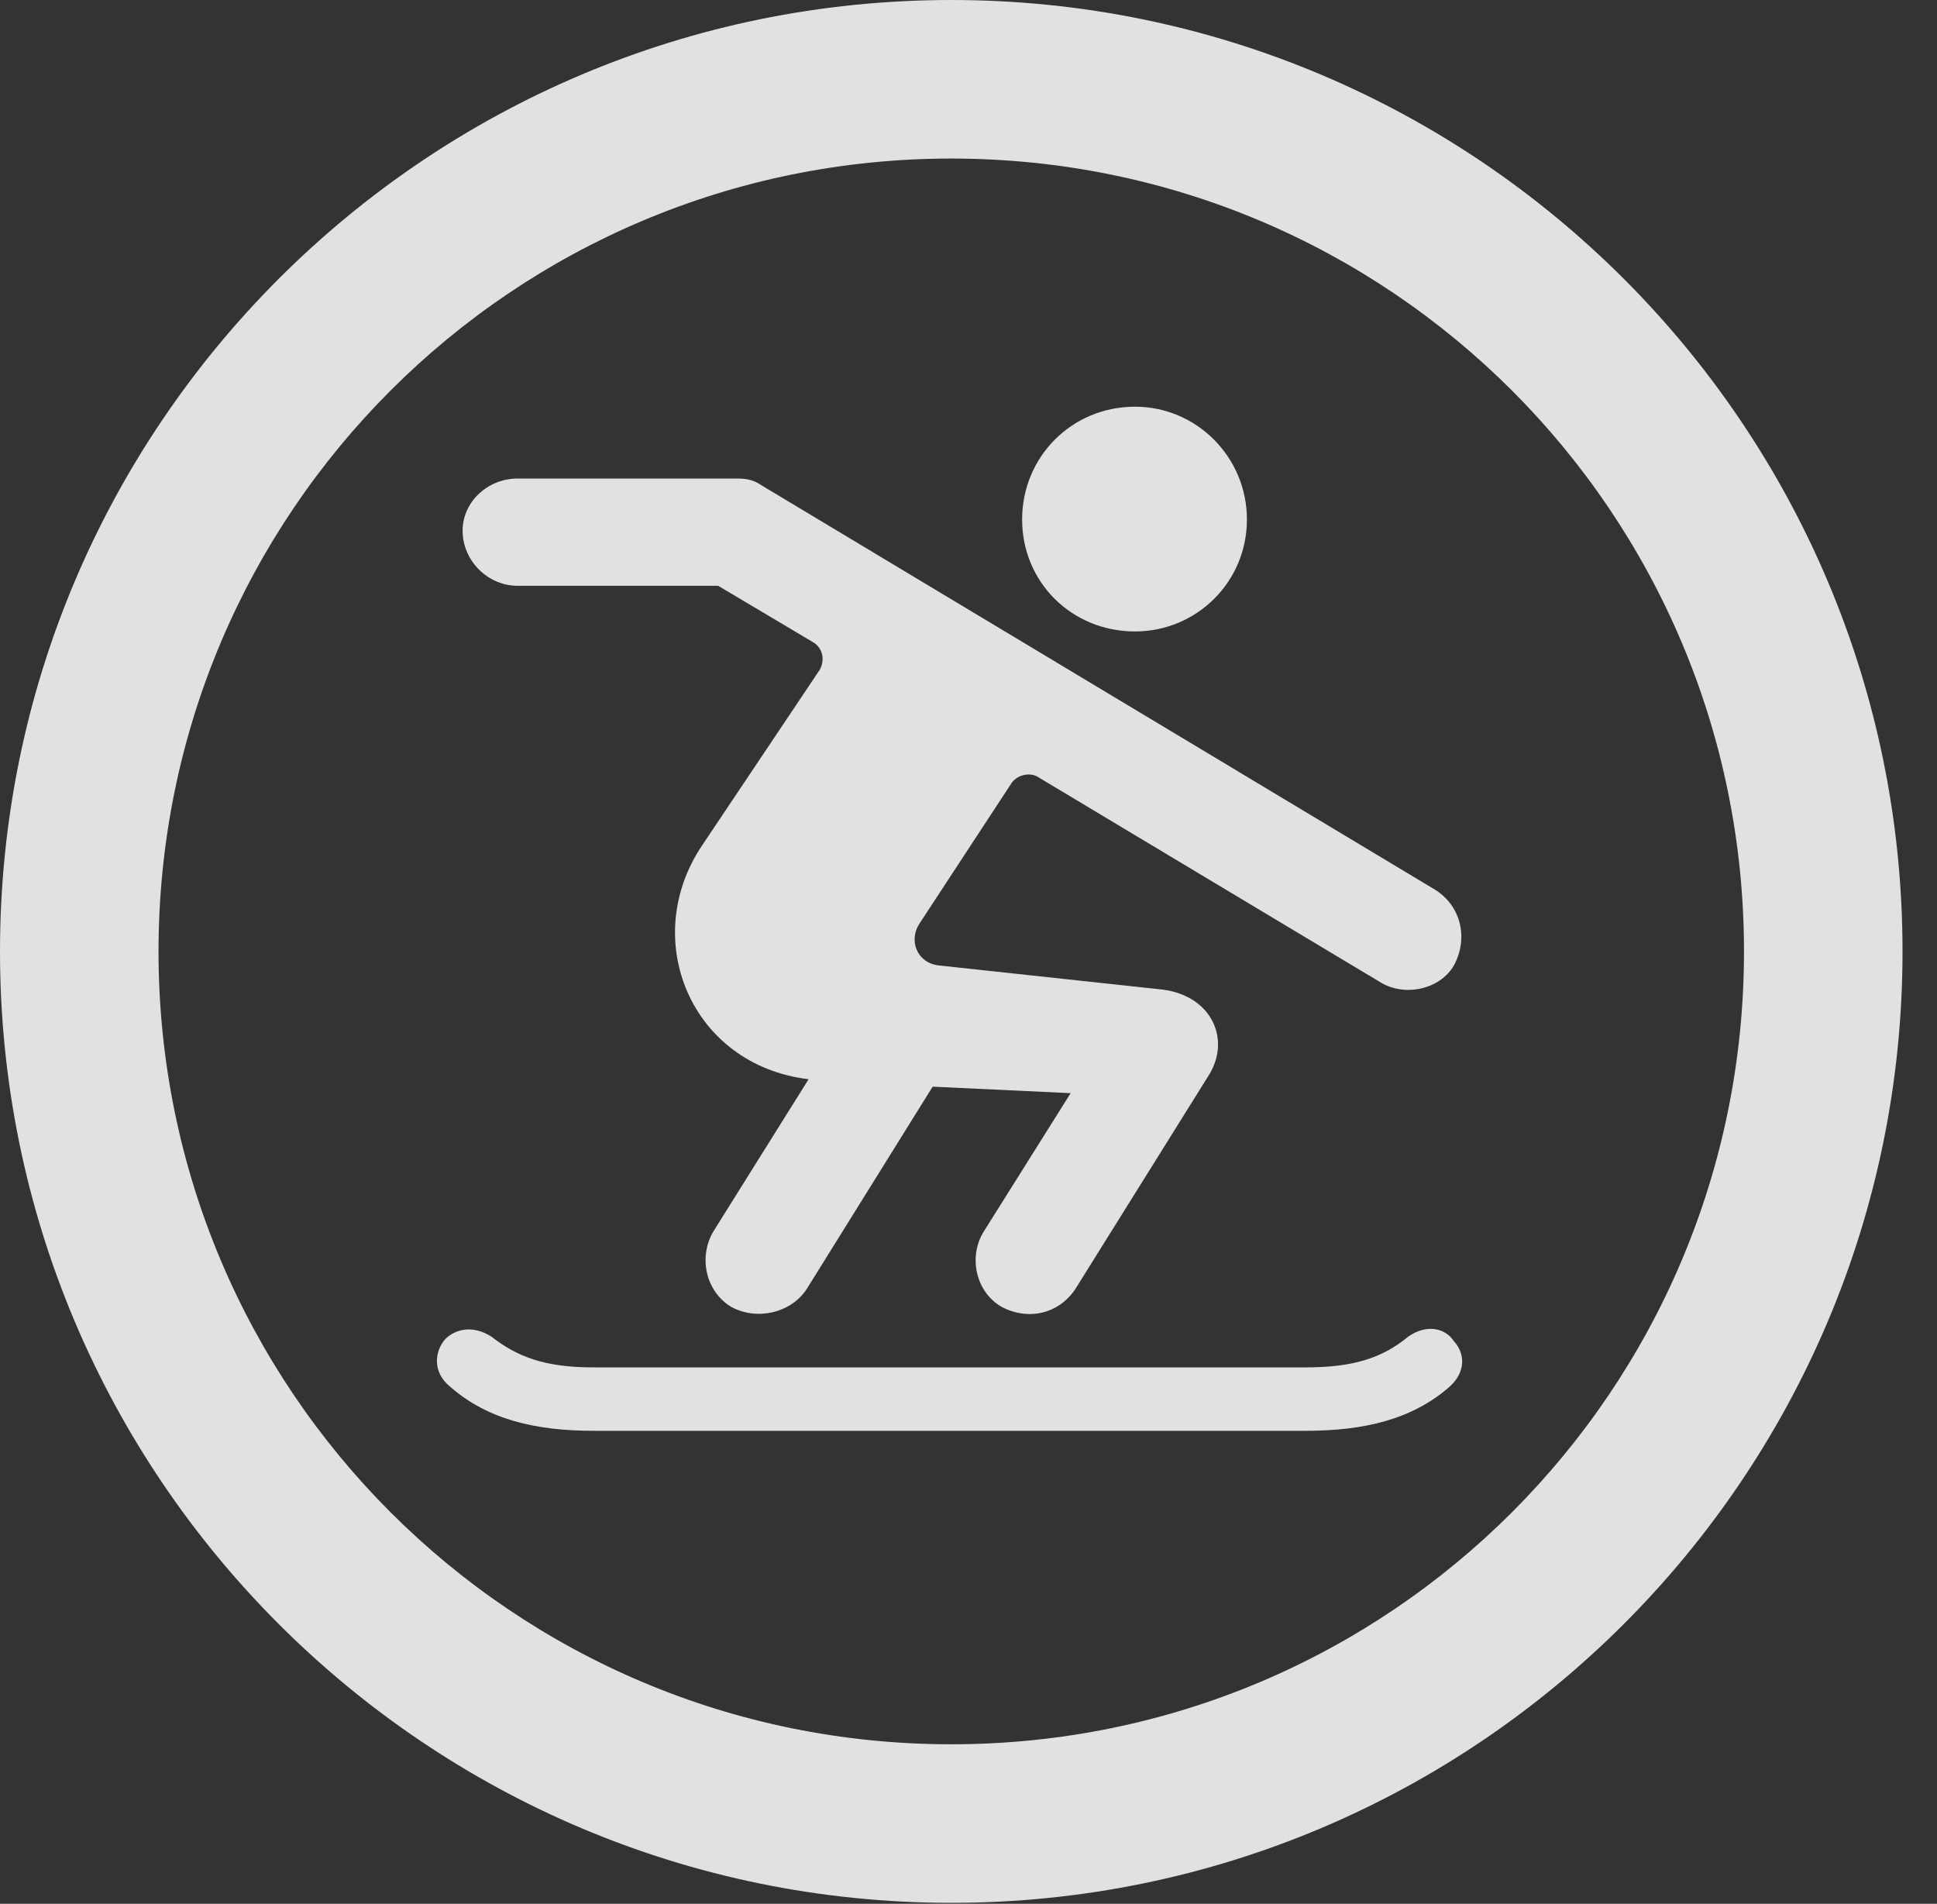 <?xml version="1.0" encoding="UTF-8"?>
<!--Generator: Apple Native CoreSVG 326-->
<!DOCTYPE svg
PUBLIC "-//W3C//DTD SVG 1.1//EN"
       "http://www.w3.org/Graphics/SVG/1.1/DTD/svg11.dtd">
<svg version="1.1" xmlns="http://www.w3.org/2000/svg" xmlns:xlink="http://www.w3.org/1999/xlink" viewBox="0 0 20.283 19.932">
 <rect x="0" y="0" width="20.283" height="19.932" fill="#333333" stroke="none"/>
 <g>
  <rect height="19.932" opacity="0" width="20.283" x="0" y="0"/>
  <path d="M9.961 19.922C15.459 19.922 19.922 15.459 19.922 9.961C19.922 4.463 15.459 0 9.961 0C4.463 0 0 4.463 0 9.961C0 15.459 4.463 19.922 9.961 19.922ZM9.961 18.262C5.371 18.262 1.66 14.551 1.66 9.961C1.66 5.371 5.371 1.66 9.961 1.66C14.551 1.66 18.262 5.371 18.262 9.961C18.262 14.551 14.551 18.262 9.961 18.262Z" fill="white" fill-opacity="0.85"/>
  <path d="M11.885 6.611C12.529 6.611 13.057 6.094 13.057 5.439C13.057 4.785 12.529 4.258 11.885 4.258C11.221 4.258 10.703 4.785 10.703 5.439C10.703 6.094 11.221 6.611 11.885 6.611ZM7.656 13.682C7.92 13.828 8.281 13.75 8.447 13.496L9.766 11.377L11.211 11.445L10.303 12.891C10.137 13.154 10.215 13.525 10.488 13.682C10.762 13.828 11.084 13.76 11.26 13.496L12.656 11.26C12.891 10.889 12.695 10.43 12.178 10.361L9.824 10.107C9.6 10.078 9.512 9.844 9.629 9.668L10.596 8.193C10.664 8.105 10.791 8.086 10.869 8.135L14.453 10.283C14.707 10.44 15.078 10.361 15.225 10.107C15.381 9.814 15.293 9.482 15.029 9.316L7.969 5.078C7.871 5.01 7.783 5.01 7.686 5.01L5.42 5.01C5.107 5.01 4.844 5.254 4.844 5.557C4.844 5.869 5.107 6.133 5.42 6.133L7.52 6.133L8.506 6.719C8.613 6.777 8.643 6.904 8.584 7.012L7.354 8.848C6.689 9.834 7.236 11.152 8.467 11.299L7.471 12.891C7.314 13.154 7.383 13.516 7.656 13.682ZM6.211 14.98L13.672 14.98C14.277 14.98 14.785 14.863 15.176 14.521C15.352 14.365 15.342 14.17 15.225 14.043C15.137 13.906 14.941 13.857 14.746 13.994C14.473 14.219 14.17 14.316 13.672 14.316L6.211 14.316C5.713 14.316 5.42 14.209 5.146 13.994C4.961 13.877 4.785 13.906 4.668 14.014C4.551 14.141 4.521 14.365 4.717 14.521C5.107 14.863 5.615 14.98 6.211 14.98Z" fill="white" fill-opacity="0.85"/>
 </g>
</svg>
